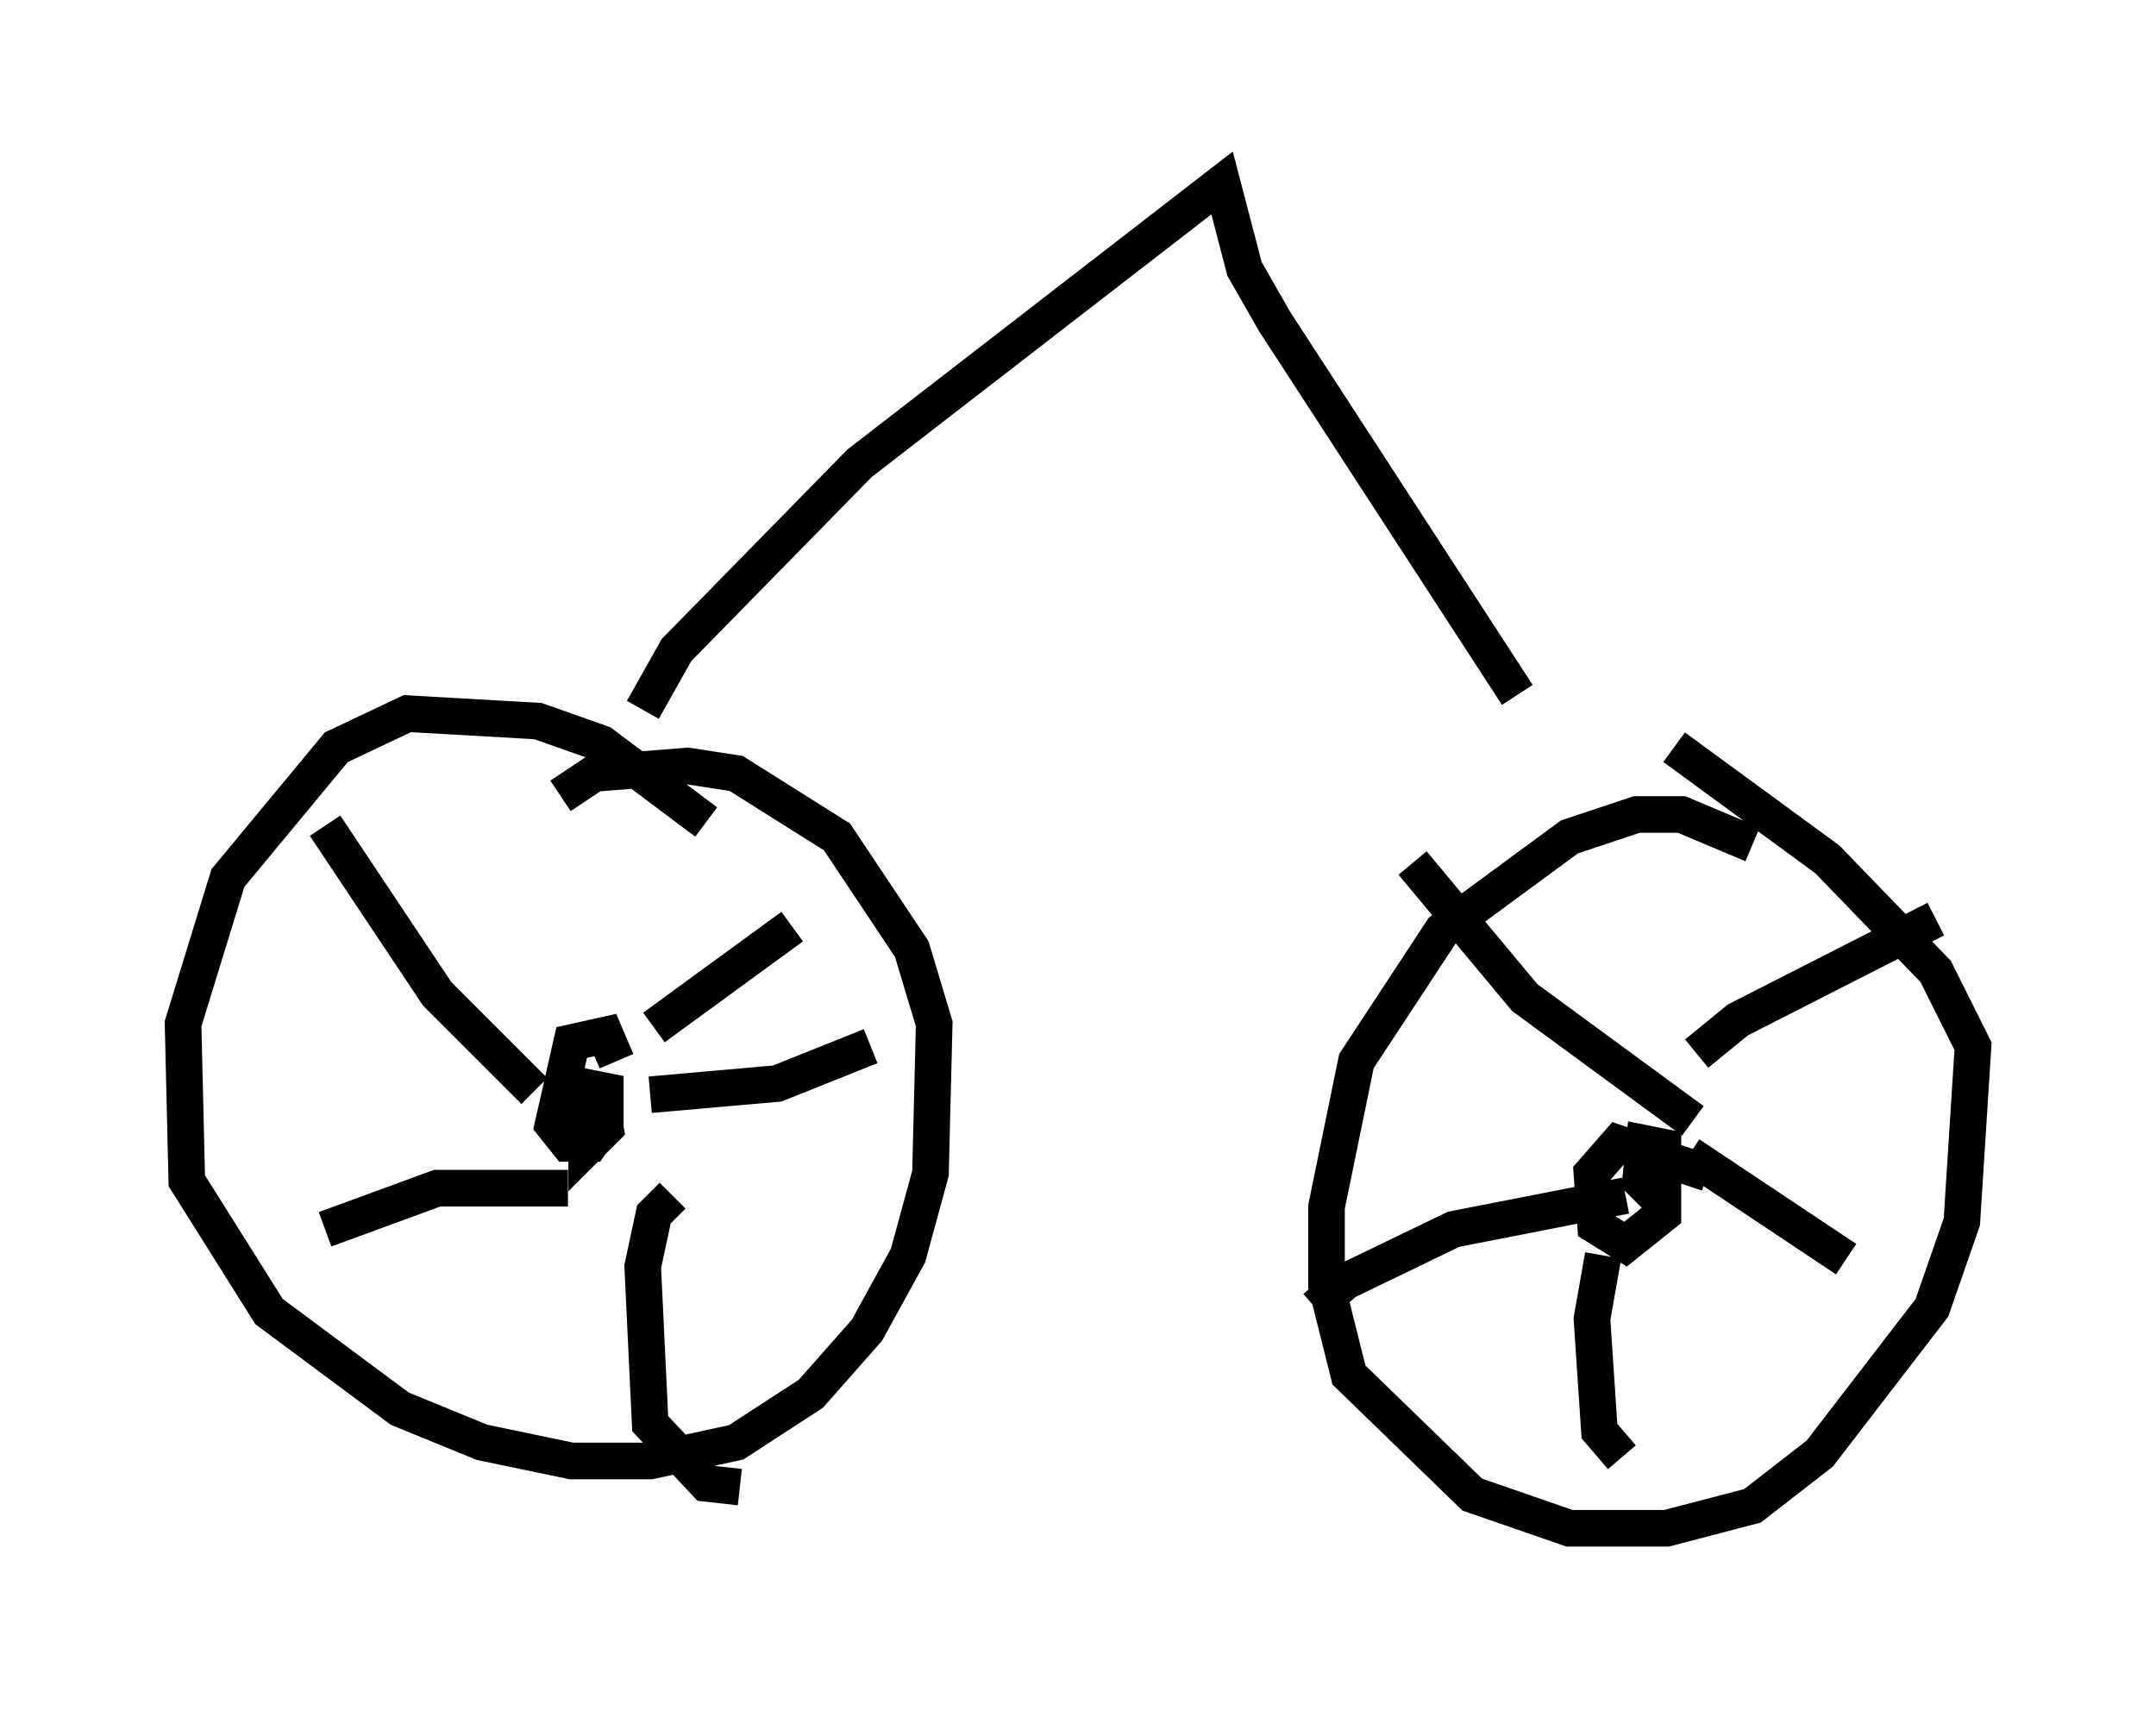 <?xml version="1.0" encoding="utf-8" ?>
<svg baseProfile="full" height="46.75" version="1.1" width="58.898" xmlns="http://www.w3.org/2000/svg" xmlns:ev="http://www.w3.org/2001/xml-events" xmlns:xlink="http://www.w3.org/1999/xlink"><defs /><rect fill="white" height="46.75" width="58.898" x="0" y="0" /><path d="M20.415, 23.681 m-1.123, -1.225 l-2.858, -2.144 -1.735, -0.613 l-3.573, -0.204 -1.94, 0.919 l-2.96, 3.573 -1.225, 3.981 l0.102, 4.288 2.246, 3.573 l3.573, 2.654 2.246, 0.919 l2.45, 0.51 2.144, 0.0 l2.348, -0.51 2.042, -1.327 l1.531, -1.735 1.123, -2.042 l0.613, -2.246 0.102, -4.083 l-0.613, -2.042 -2.042, -3.063 l-2.756, -1.735 -1.327, -0.204 l-2.552, 0.204 -0.919, 0.613 m1.531, 7.248 l-0.306, -0.715 -0.919, 0.204 l-0.51, 2.246 0.408, 0.51 l0.613, 0.0 0.408, -0.613 l0.0, -0.817 -0.51, -0.102 l0.0, 1.633 0.51, -0.51 l-0.204, -1.123 m-1.735, 0.102 l-2.654, -2.654 -3.063, -4.594 m6.635, 9.902 l-3.573, 0.0 -3.063, 1.123 m9.494, -0.919 l-0.51, 0.51 -0.306, 1.429 l0.204, 4.288 1.531, 1.633 l0.919, 0.102 m-2.45, -10.719 l3.471, -0.306 2.552, -1.021 m-5.921, -0.51 l3.777, -2.756 m26.236, -2.246 l-1.94, -0.817 -1.225, 0.0 l-1.838, 0.613 -3.471, 2.552 l-2.348, 3.573 -0.817, 3.981 l0.0, 2.144 0.613, 2.45 l3.369, 3.267 2.654, 0.919 l2.654, 0.0 2.348, -0.613 l1.838, -1.429 3.063, -3.981 l0.817, -2.348 0.306, -4.798 l-1.021, -2.042 -2.96, -3.063 l-4.185, -3.063 m0.919, 11.638 l-2.45, -0.817 -0.715, 0.817 l0.102, 1.429 0.817, 0.51 l1.021, -0.817 0.0, -1.838 l-0.51, -0.102 -0.102, 1.021 l0.715, 0.715 m0.715, -2.348 l-4.594, -3.369 -3.063, -3.675 m5.819, 9.086 l-4.696, 0.919 -2.96, 1.429 l-0.817, 0.715 m7.861, -1.429 l-0.306, 1.735 0.204, 3.063 l0.613, 0.715 m1.838, -8.269 l4.288, 2.858 m-4.083, -5.615 l1.123, -0.919 5.41, -2.756 m-35.321, -5.717 l0.919, -1.633 5.002, -5.104 l9.902, -7.656 0.613, 2.348 l0.817, 1.429 6.635, 10.208 " fill="none" stroke="black" stroke-width="1" /></svg>